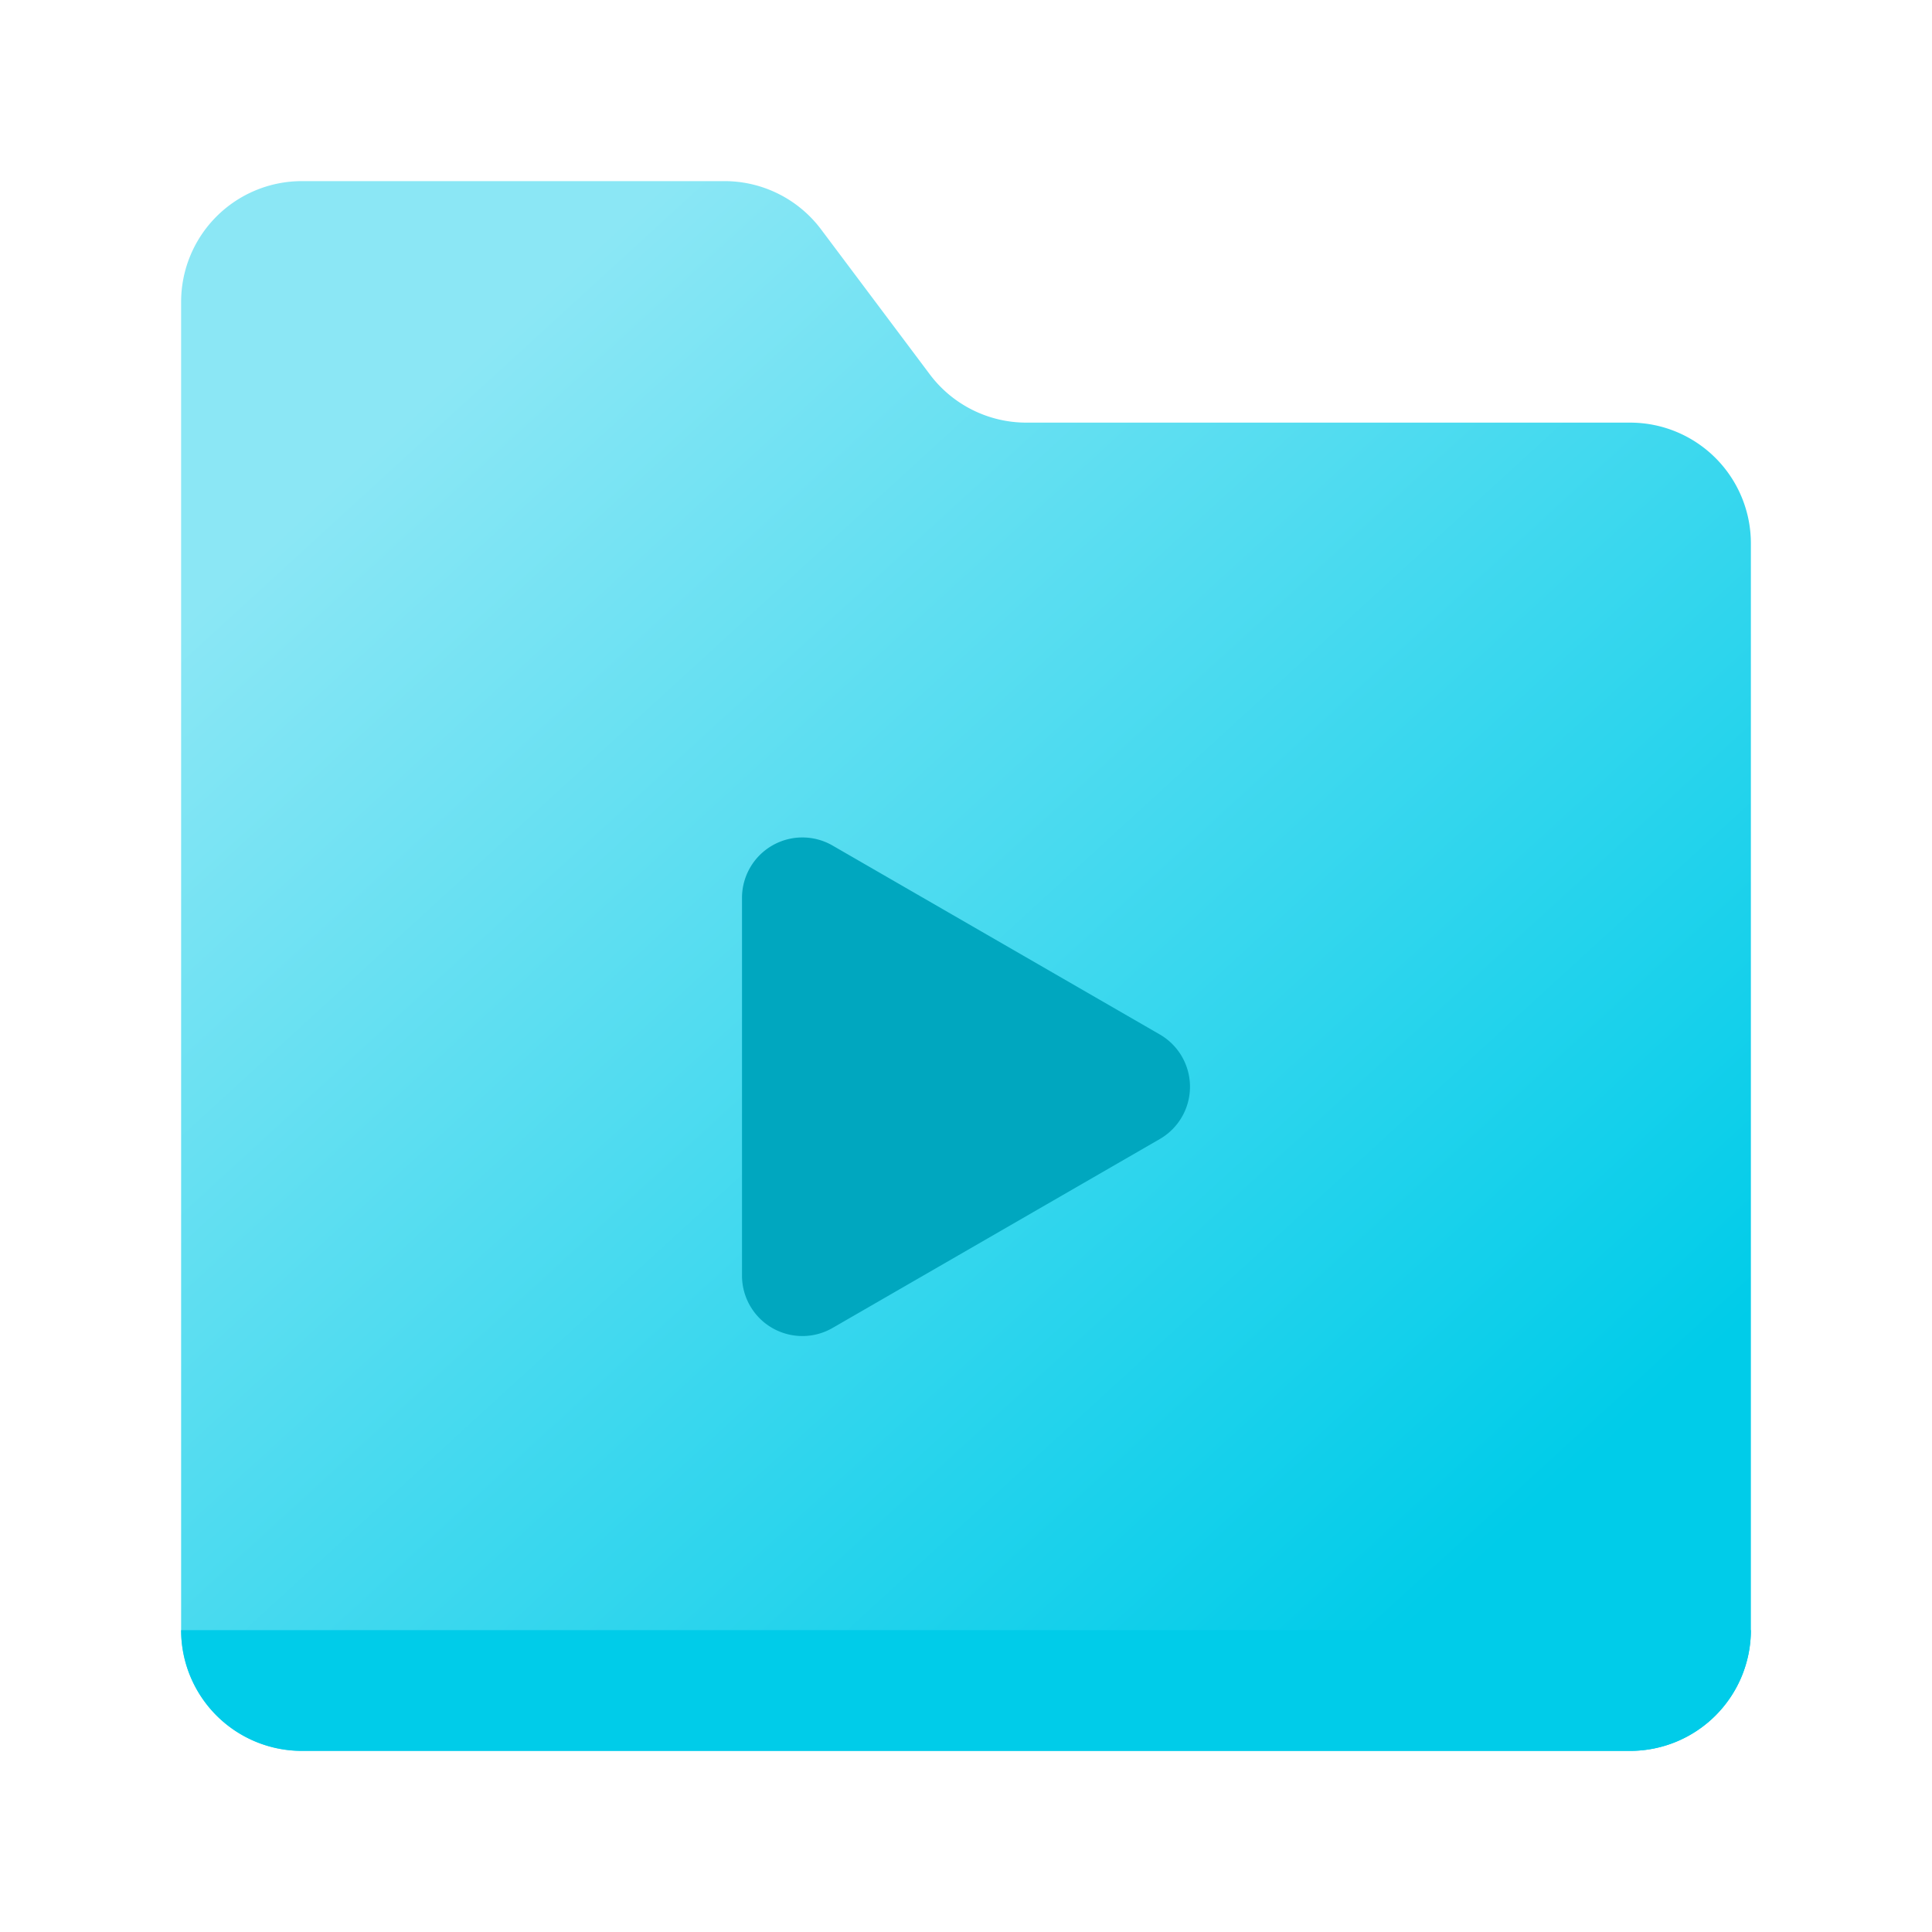 <svg id="Layer_3" data-name="Layer 3" xmlns="http://www.w3.org/2000/svg" xmlns:xlink="http://www.w3.org/1999/xlink" viewBox="0 0 32 32"><defs><style>.cls-1{fill:url(#linear-gradient);}.cls-2{fill:#00cce9;}.cls-3{fill:#00a7bf;}</style><linearGradient id="linear-gradient" x1="1.016" y1="1.642" x2="31.417" y2="34.831" gradientUnits="userSpaceOnUse"><stop offset="0.172" stop-color="#8be7f5"/><stop offset="0.75" stop-color="#00cce9"/></linearGradient></defs><title>Folder </title><path class="cls-1" d="M27,7H17a2,2,0,0,1-1.6-.8L13.6,3.8A2,2,0,0,0,12,3H5A2,2,0,0,0,3,5V27a2,2,0,0,0,2,2H27a2,2,0,0,0,2-2V9A2,2,0,0,0,27,7Z"/><path class="cls-2" d="M3,27H29a0,0,0,0,1,0,0v0a2,2,0,0,1-2,2H5a2,2,0,0,1-2-2v0a0,0,0,0,1,0,0Z"/><path class="cls-3" d="M19.21,17.134l-5.42-3.129a1,1,0,0,0-1.5.866v6.258a1,1,0,0,0,1.5.866L19.21,18.866A1,1,0,0,0,19.21,17.134Z"/></svg>